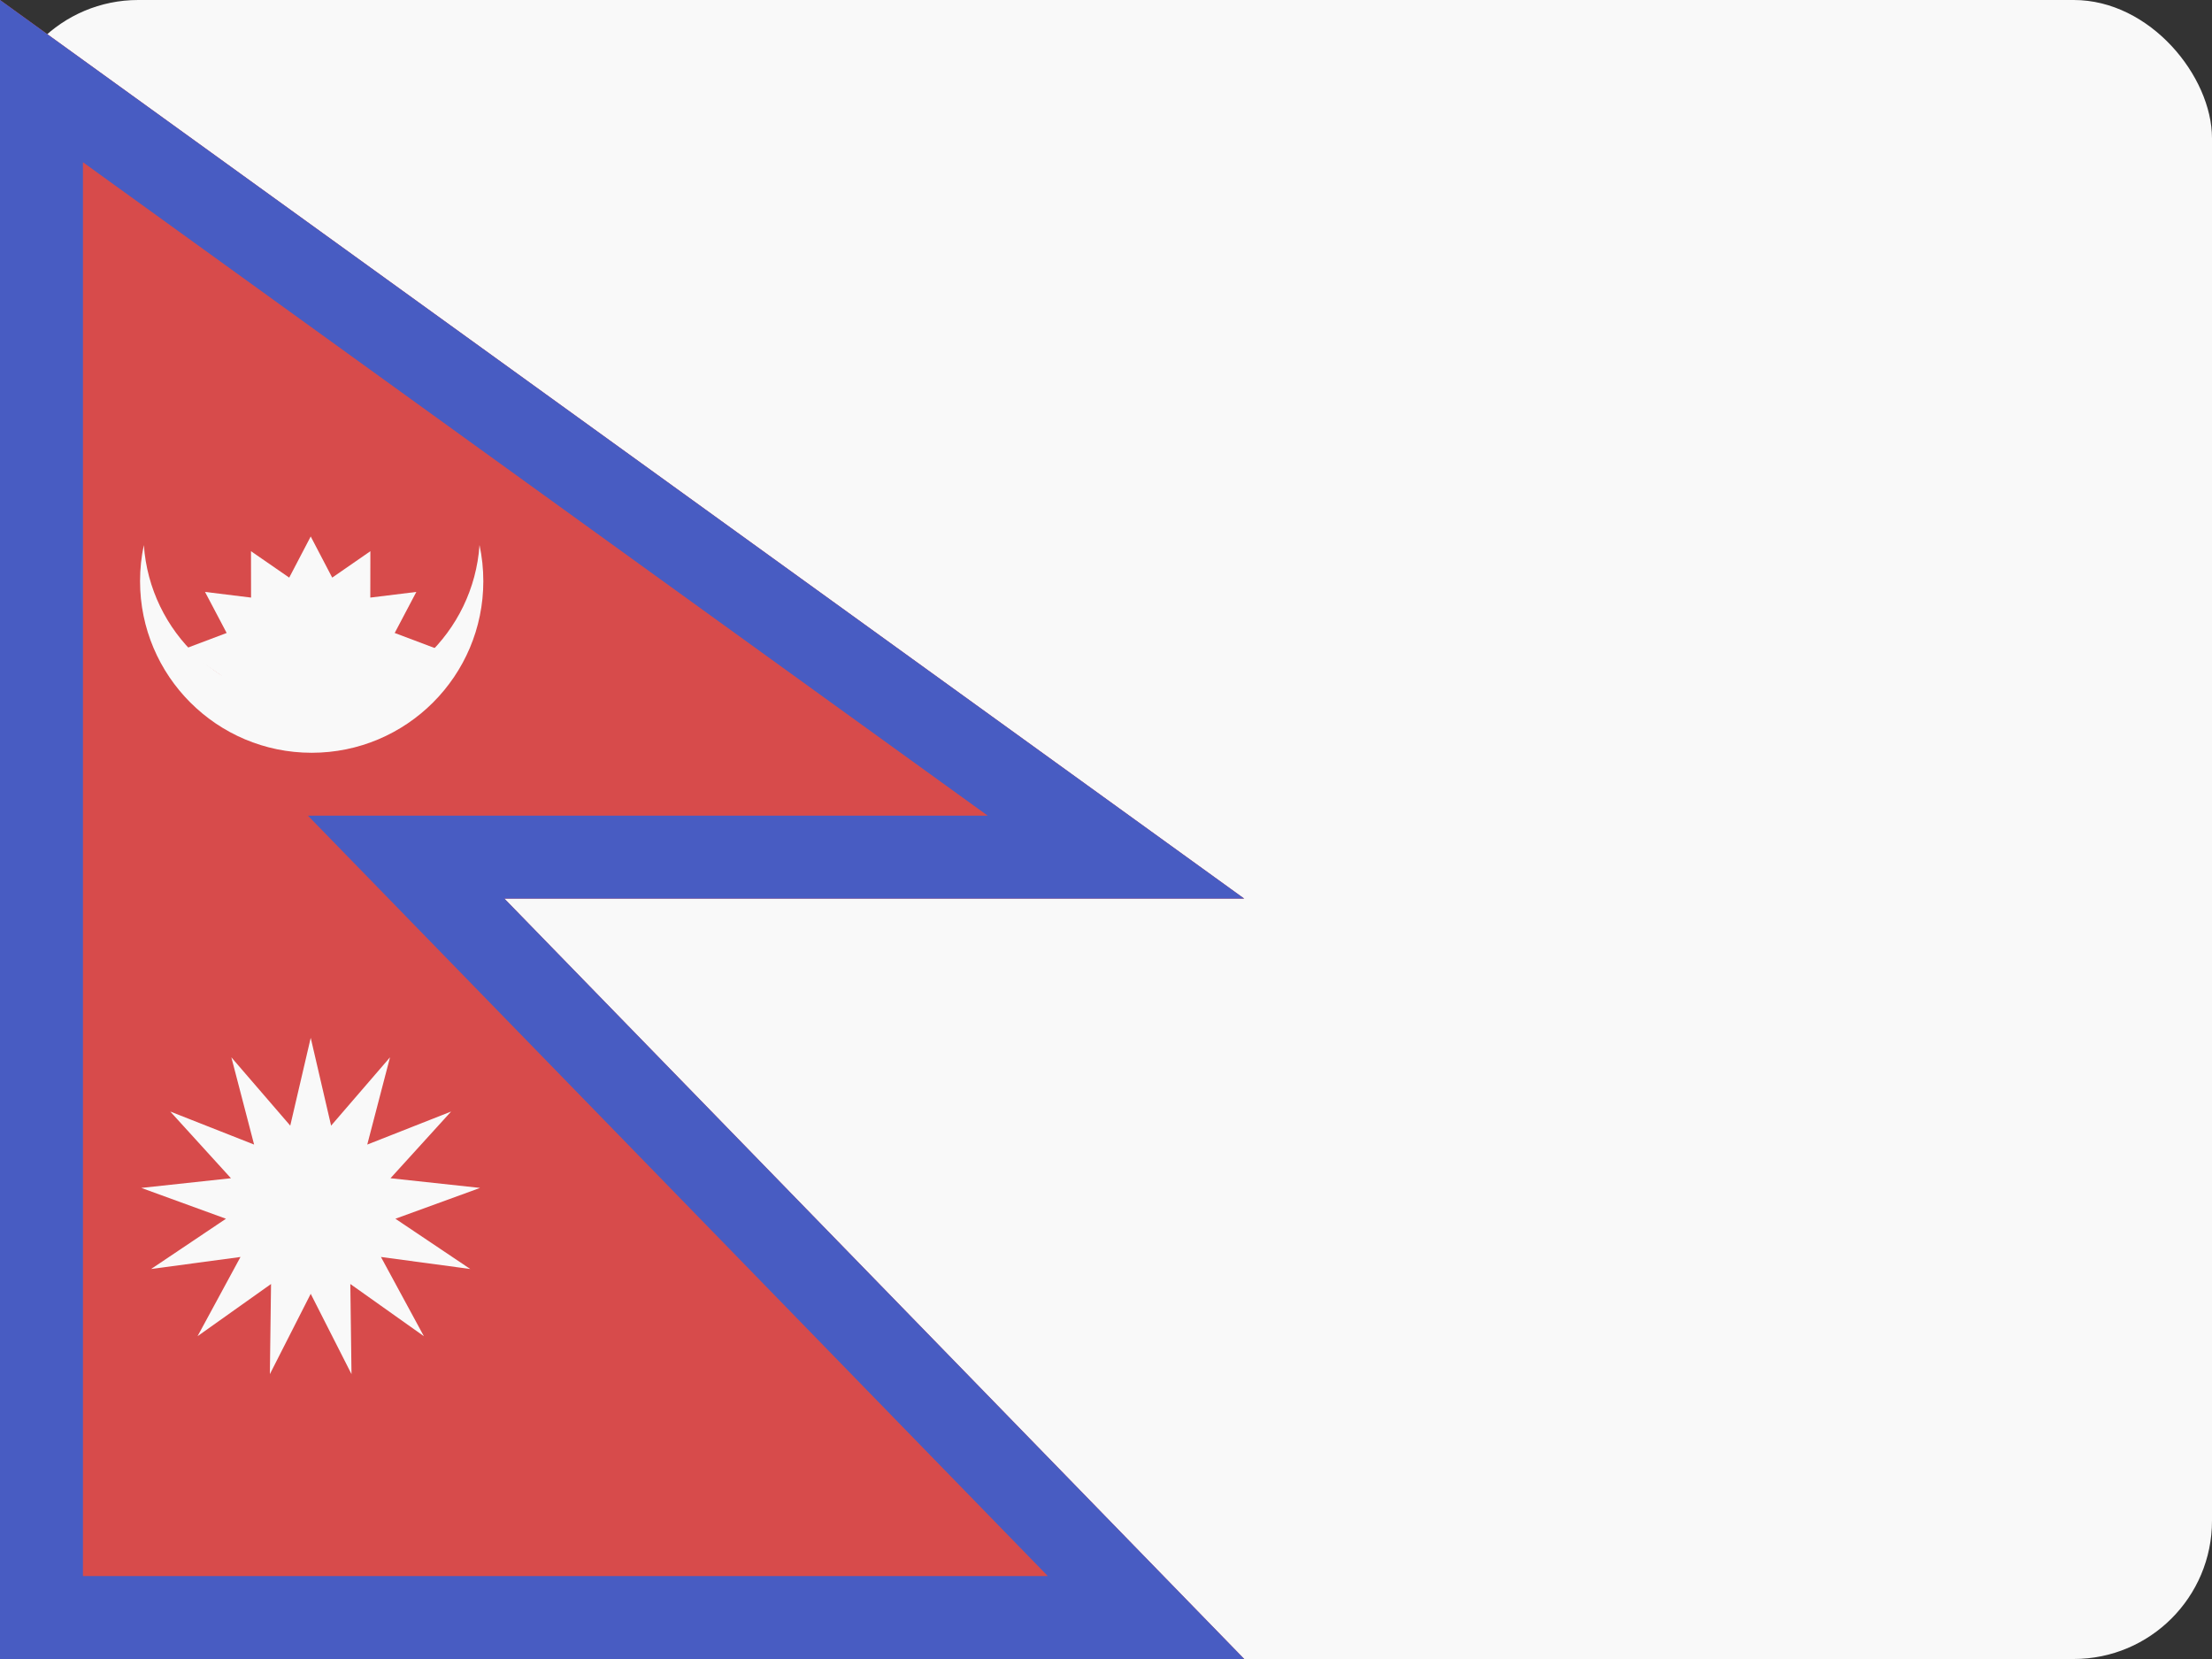 <svg width="32" height="24" viewBox="0 0 32 24" fill="none" xmlns="http://www.w3.org/2000/svg">
<rect x="0" y="0" width="32" height="24" fill="#333333" stroke="none"/>
<rect width="32" height="24" rx="2" fill="#F9F9F9"/>
<path fill-rule="evenodd" clip-rule="evenodd" d="M18 13L0 0V24H18L7.297 13H18Z" fill="#D74B4B"/>
<path fill-rule="evenodd" clip-rule="evenodd" d="M18 13L0 0V24H18L7.297 13H18ZM15.158 22.8L4.455 11.8H14.289L1.2 2.347V22.8H15.158Z" fill="#485CC2"/>
<path fill-rule="evenodd" clip-rule="evenodd" d="M2.081 7.885C2.169 9.15 3.222 10.148 4.509 10.148C5.796 10.148 6.849 9.15 6.937 7.885C6.973 8.054 6.992 8.228 6.992 8.407C6.992 9.778 5.88 10.89 4.509 10.89C3.138 10.89 2.026 9.778 2.026 8.407C2.026 8.228 2.045 8.054 2.081 7.885Z" fill="#F9F9F9"/>
<path d="M4.495 15.014L4.79 16.284L5.642 15.296L5.313 16.558L6.526 16.08L5.649 17.045L6.945 17.185L5.72 17.631L6.803 18.358L5.511 18.184L6.132 19.33L5.068 18.575L5.085 19.879L4.495 18.717L3.904 19.879L3.921 18.575L2.858 19.33L3.479 18.184L2.186 18.358L3.269 17.631L2.044 17.185L3.341 17.045L2.463 16.08L3.676 16.558L3.347 15.296L4.199 16.284L4.495 15.014Z" fill="#F9F9F9"/>
<path d="M4.495 7.761L4.806 8.356L5.358 7.974L5.357 8.645L6.023 8.563L5.71 9.157L6.339 9.394L5.909 9.846L6.137 10.117L5.565 10.357L5.358 10.639L5.099 10.77H3.89L3.631 10.519L3.425 10.357L2.966 10.277L3.204 9.775L2.651 9.394L3.279 9.157L2.966 8.563L3.632 8.645L3.631 7.974L4.184 8.356L4.495 7.761Z" fill="#F9F9F9"/>
</svg>
